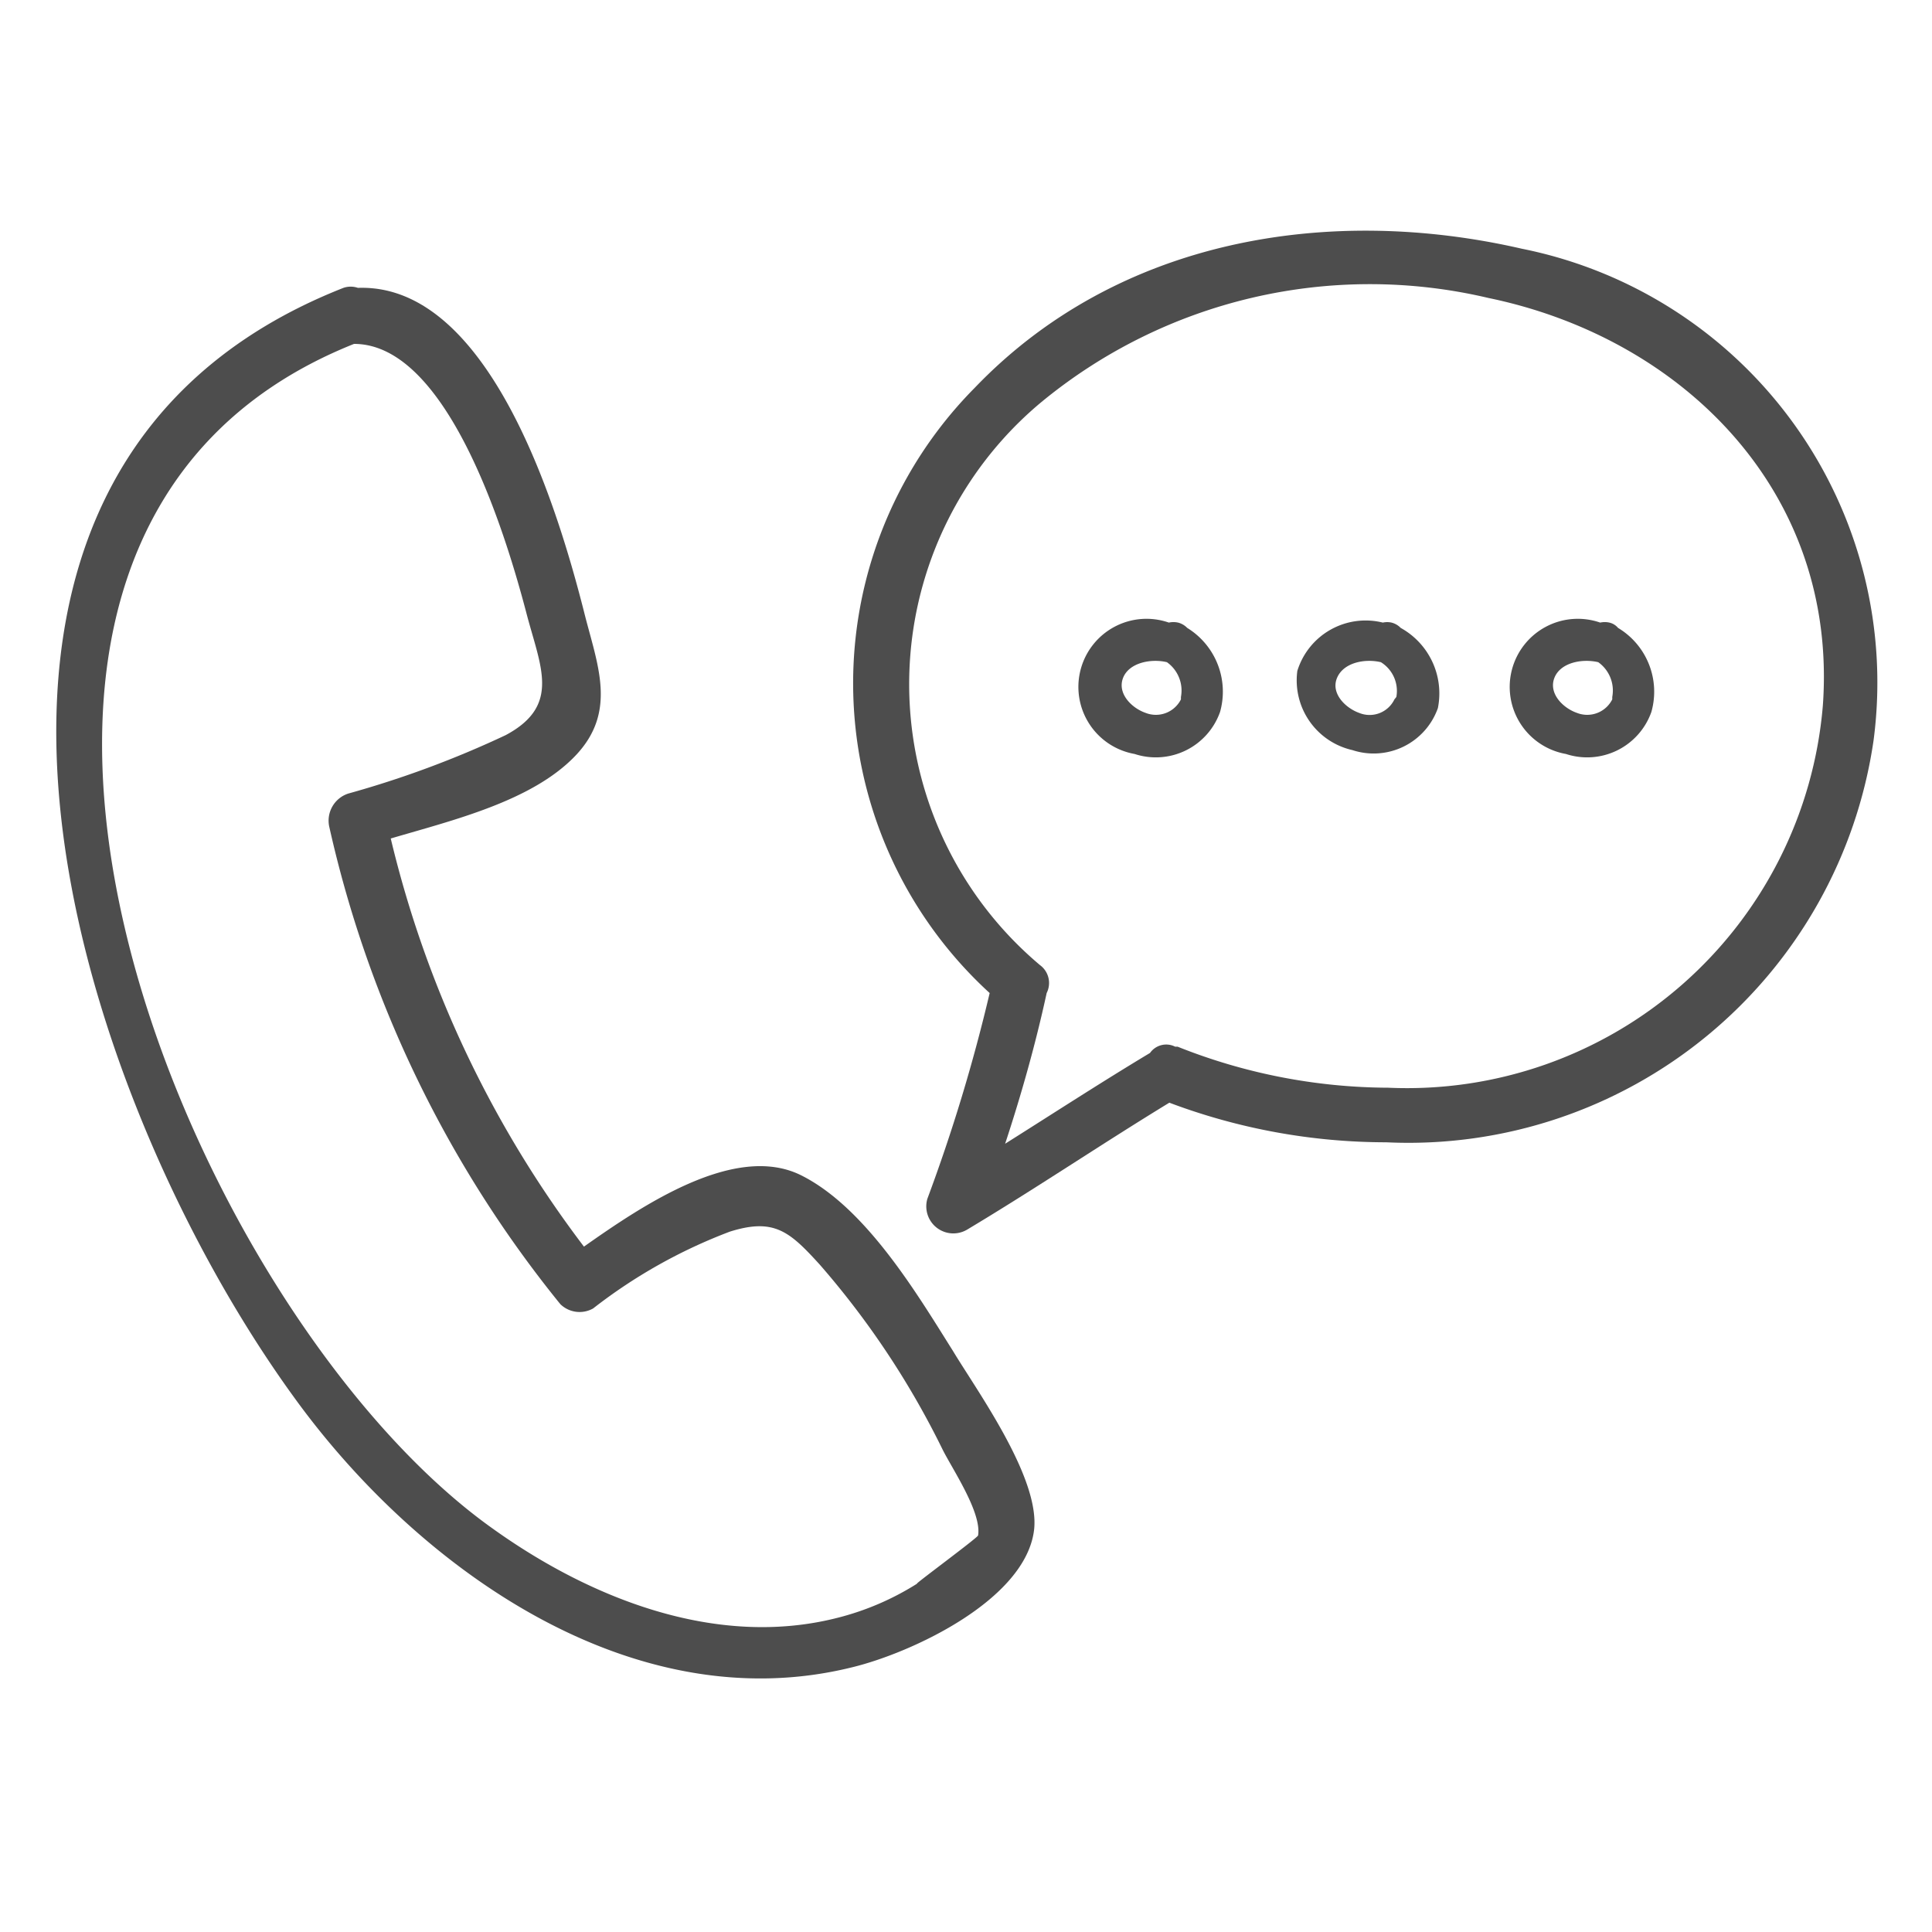 <svg id="Layer_1" data-name="Layer 1" xmlns="http://www.w3.org/2000/svg" viewBox="0 0 40 40"><defs><style>.cls-1{fill:#4d4d4d;}</style></defs><path class="cls-1" d="M16.58,24.33c-1.36-.67-3.27.62-4.49,1.48a22.65,22.65,0,0,1-4-8.45c1.29-.38,2.91-.77,3.81-1.7s.46-1.91.19-3c-.51-2-1.91-6.8-4.68-6.7a.46.46,0,0,0-.3,0c-9.72,3.83-5.64,16.63-1,23,2.57,3.54,7,6.68,11.53,5.56,1.24-.3,3.6-1.4,3.77-2.85.12-1.08-1.18-2.87-1.68-3.7C19,26.81,17.93,25,16.58,24.33ZM19,32.78a5.69,5.69,0,0,1-1.68.72c-2.5.63-5.11-.41-7.13-1.86C3.79,27.08-2.76,11.15,7.33,7.12c2,0,3.2,4.18,3.56,5.54.29,1.13.74,1.94-.42,2.56a20.54,20.54,0,0,1-3.26,1.21.59.59,0,0,0-.39.7A24,24,0,0,0,11.6,27a.57.57,0,0,0,.68.09,10.83,10.83,0,0,1,2.83-1.59c.92-.29,1.24,0,1.86.68A17.59,17.59,0,0,1,19.51,30c.19.39.82,1.31.74,1.79C20.24,31.84,18.8,32.9,19,32.78Z"/><path class="cls-1" d="M31.51,5.15c-4-.92-8.37-.21-11.33,2.88a8.69,8.69,0,0,0,.31,12.53,35.39,35.39,0,0,1-1.29,4.26.56.56,0,0,0,.82.64c1.42-.85,2.78-1.77,4.19-2.63a12.75,12.75,0,0,0,4.49.82,9.73,9.73,0,0,0,10.09-8.32A9.16,9.16,0,0,0,31.51,5.15Zm6.23,9.46a8.64,8.64,0,0,1-9,7.91,11.87,11.87,0,0,1-4.36-.85l-.05,0a.41.41,0,0,0-.52.13c-1,.6-2,1.25-3,1.88.33-1,.63-2.06.86-3.12a.46.46,0,0,0-.14-.58,7.6,7.6,0,0,1,0-11.63,10.69,10.69,0,0,1,9.29-2.18C34.83,7,38.06,10.18,37.74,14.61Z"/><path class="cls-1" d="M24.58,13a.4.4,0,0,0-.19-.11.44.44,0,0,0-.19,0,1.41,1.41,0,1,0-.71,2.72,1.41,1.41,0,0,0,1.77-.87A1.55,1.55,0,0,0,24.58,13Zm-.13,1.48a.58.58,0,0,1-.73.28c-.29-.1-.59-.4-.47-.72s.58-.41.91-.33A.72.72,0,0,1,24.45,14.43Z"/><path class="cls-1" d="M29,13a.4.4,0,0,0-.19-.11.42.42,0,0,0-.18,0,1.48,1.48,0,0,0-1.77,1A1.48,1.48,0,0,0,28,15.53a1.41,1.41,0,0,0,1.77-.87A1.55,1.55,0,0,0,29,13Zm-.13,1.48a.57.57,0,0,1-.73.28c-.28-.1-.59-.4-.46-.72s.57-.41.91-.33A.7.7,0,0,1,28.91,14.43Z"/><path class="cls-1" d="M33.5,13a.33.33,0,0,0-.18-.11.44.44,0,0,0-.19,0,1.41,1.41,0,1,0-.71,2.72,1.41,1.41,0,0,0,1.77-.87A1.54,1.54,0,0,0,33.5,13Zm-.12,1.48a.58.58,0,0,1-.73.28c-.29-.1-.59-.4-.47-.72s.57-.41.91-.33A.72.72,0,0,1,33.38,14.43Z"/></svg>